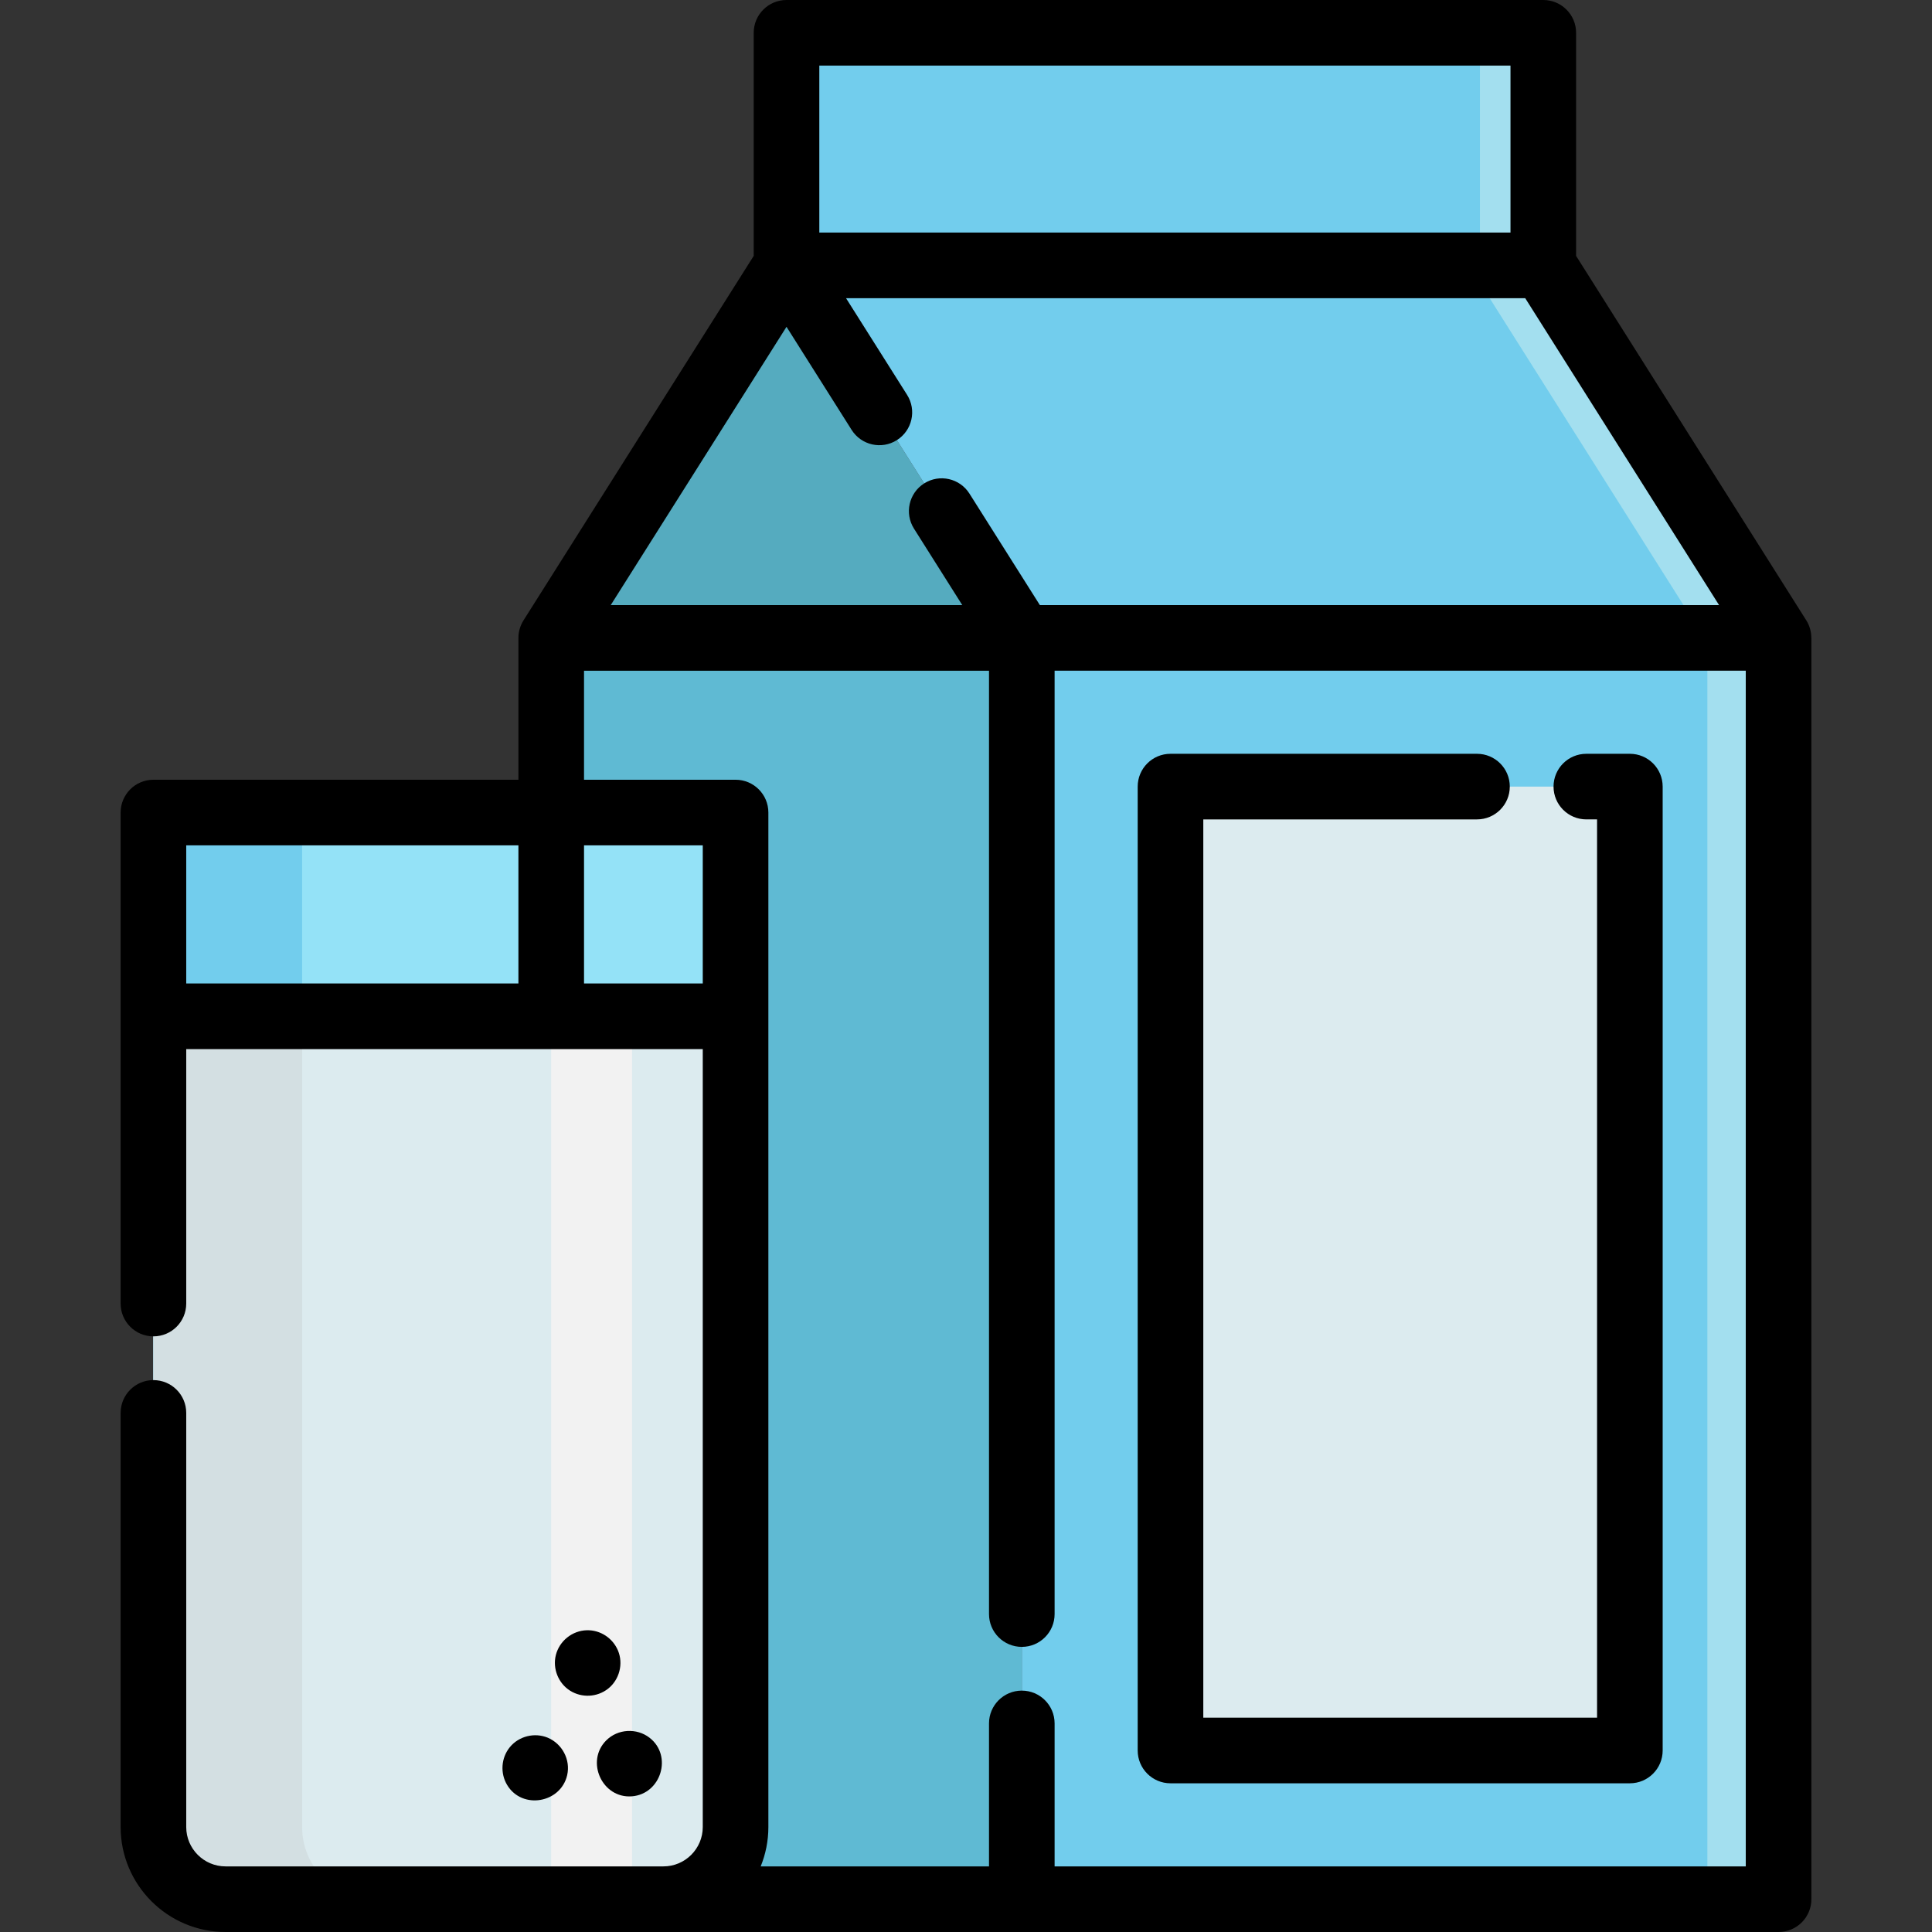 <?xml version="1.0" encoding="iso-8859-1"?>
<!-- Generator: Adobe Illustrator 19.0.0, SVG Export Plug-In . SVG Version: 6.00 Build 0)  -->
<svg xmlns="http://www.w3.org/2000/svg" xmlns:xlink="http://www.w3.org/1999/xlink" version="1.1" id="Layer_1" x="0px" y="0px" viewBox="0 0 511.999 511.999" style="enable-background:new 0 0 511.999 511.999;" xml:space="preserve">
<rect x="0" y="0" width="511.999" height="511.999" fill="#333333" stroke="none"/>
<rect x="270.783" y="169.051" style="fill:#72CDED;" width="200.555" height="334.254"/>
<rect x="452.468" y="169.051" style="fill:#A3DFEF;" width="18.876" height="334.254"/>
<rect x="208.436" y="8.693" style="fill:#72CDED;" width="200.555" height="61.64"/>
<rect x="392.196" y="8.693" style="fill:#A3DFEF;" width="16.796" height="61.64"/>
<rect x="146.078" y="169.051" style="fill:#5FBAD3;" width="124.705" height="334.254"/>
<rect x="310.191" y="208.46" style="fill:#DCEBEF;" width="121.738" height="255.437"/>
<polygon style="fill:#55ABBF;" points="208.432,70.328 270.784,169.049 146.08,169.049 "/>
<polyline style="fill:#72CDED;" points="208.432,70.328 408.986,70.328 471.339,169.049 270.784,169.049 "/>
<polygon style="fill:#A3DFEF;" points="408.986,70.328 389.282,70.328 451.635,169.049 471.339,169.049 "/>
<path style="fill:#94E2F7;" d="M40.66,215.331h154.273v268.851c0,10.563-8.562,19.125-19.125,19.125H59.785  c-10.563,0-19.125-8.562-19.125-19.125V215.331z"/>
<path style="fill:#72CDED;" d="M80.068,484.182V215.331H40.66v268.851c0,10.563,8.562,19.125,19.125,19.125h39.409  C88.631,503.307,80.068,494.745,80.068,484.182z"/>
<path style="fill:#DCEBEF;" d="M40.66,269.326h154.273v214.856c0,10.563-8.562,19.125-19.125,19.125H59.785  c-10.563,0-19.125-8.562-19.125-19.125V269.326z"/>
<rect x="146.078" y="269.323" style="fill:#F2F2F2;" width="21.421" height="233.983"/>
<path style="fill:#D3DFE2;" d="M80.068,484.182V269.326H40.66v214.856c0,10.563,8.562,19.125,19.125,19.125h39.409  C88.631,503.307,80.068,494.745,80.068,484.182z"/>
<rect x="137.385" y="215.333" width="17.386" height="53.996"/>
<path d="M480.019,169.049c0-1.616-0.437-3.228-1.329-4.642l-61.009-96.594V8.693c0-4.801-3.892-8.693-8.693-8.693H208.433  c-4.801,0-8.693,3.892-8.693,8.693v59.119l-61.009,96.594c-0.877,1.39-1.343,2.999-1.343,4.642v37.589H40.66  c-4.801,0-8.693,3.892-8.693,8.693v130.127c0,4.801,3.892,8.693,8.693,8.693s8.693-3.892,8.693-8.693v-67.439H186.24v206.163  c0,5.753-4.68,10.432-10.432,10.432h-29.725H59.785c-5.751,0-10.432-4.679-10.432-10.432V374.433c0-4.801-3.892-8.693-8.693-8.693  s-8.693,3.892-8.693,8.693v109.748c0,15.339,12.479,27.818,27.818,27.818h86.3h29.725h94.976h0.005h200.549  c4.801,0,8.693-3.892,8.693-8.693V169.049H480.019z M275.576,160.356l-18.662-29.546c-2.564-4.059-7.932-5.271-11.992-2.708  c-4.059,2.564-5.271,7.933-2.708,11.992l12.801,20.266h-93.164l46.582-73.753l17.258,27.323c2.564,4.058,7.933,5.271,11.992,2.708  s5.271-7.933,2.708-11.992l-16.184-25.624h179.992l51.371,81.335H275.576V160.356z M217.125,17.386h183.169v44.249H217.125  L217.125,17.386L217.125,17.386z M49.353,260.633v-36.609H186.24v36.609H49.353z M279.482,494.614v-37.89  c0-4.801-3.892-8.693-8.693-8.693s-8.693,3.892-8.693,8.693v37.89h-60.507c1.31-3.223,2.036-6.743,2.036-10.432V215.331  c0-4.801-3.892-8.693-8.693-8.693h-40.16v-28.892h107.324v250.001c0,4.801,3.892,8.693,8.693,8.693s8.693-3.892,8.693-8.693V177.742  h183.163v316.872L279.482,494.614L279.482,494.614z"/>
<path d="M431.93,199.763h-11.535c-4.801,0-8.693,3.892-8.693,8.693s3.892,8.693,8.693,8.693h2.842v238.056H318.886V217.149h72.533  c4.801,0,8.693-3.892,8.693-8.693s-3.892-8.693-8.693-8.693h-81.226c-4.801,0-8.693,3.892-8.693,8.693v255.442  c0,4.801,3.892,8.693,8.693,8.693H431.93c4.801,0,8.693-3.892,8.693-8.693V208.456C440.624,203.656,436.731,199.763,431.93,199.763z  "/>
<path d="M145.16,460.506c-3.492-1.442-7.653-0.42-10.05,2.513c-2.32,2.839-2.594,6.925-0.691,10.054  c3.993,6.563,14.188,4.757,15.886-2.635C151.243,466.356,148.995,462.124,145.16,460.506z"/>
<path d="M163.764,437.395c-1.386-3.284-4.659-5.451-8.24-5.364c-3.863,0.094-7.272,2.827-8.217,6.572  c-0.904,3.585,0.65,7.49,3.783,9.452c3.101,1.943,7.142,1.746,10.027-0.511C164.137,445.183,165.257,440.931,163.764,437.395z"/>
<path d="M160.657,461.224c-5.561,5.561-1.083,15.421,6.782,14.821c7.74-0.591,10.863-10.748,4.704-15.521  C168.724,457.873,163.729,458.157,160.657,461.224z"/>
<g>
</g>
<g>
</g>
<g>
</g>
<g>
</g>
<g>
</g>
<g>
</g>
<g>
</g>
<g>
</g>
<g>
</g>
<g>
</g>
<g>
</g>
<g>
</g>
<g>
</g>
<g>
</g>
<g>
</g>
</svg>
